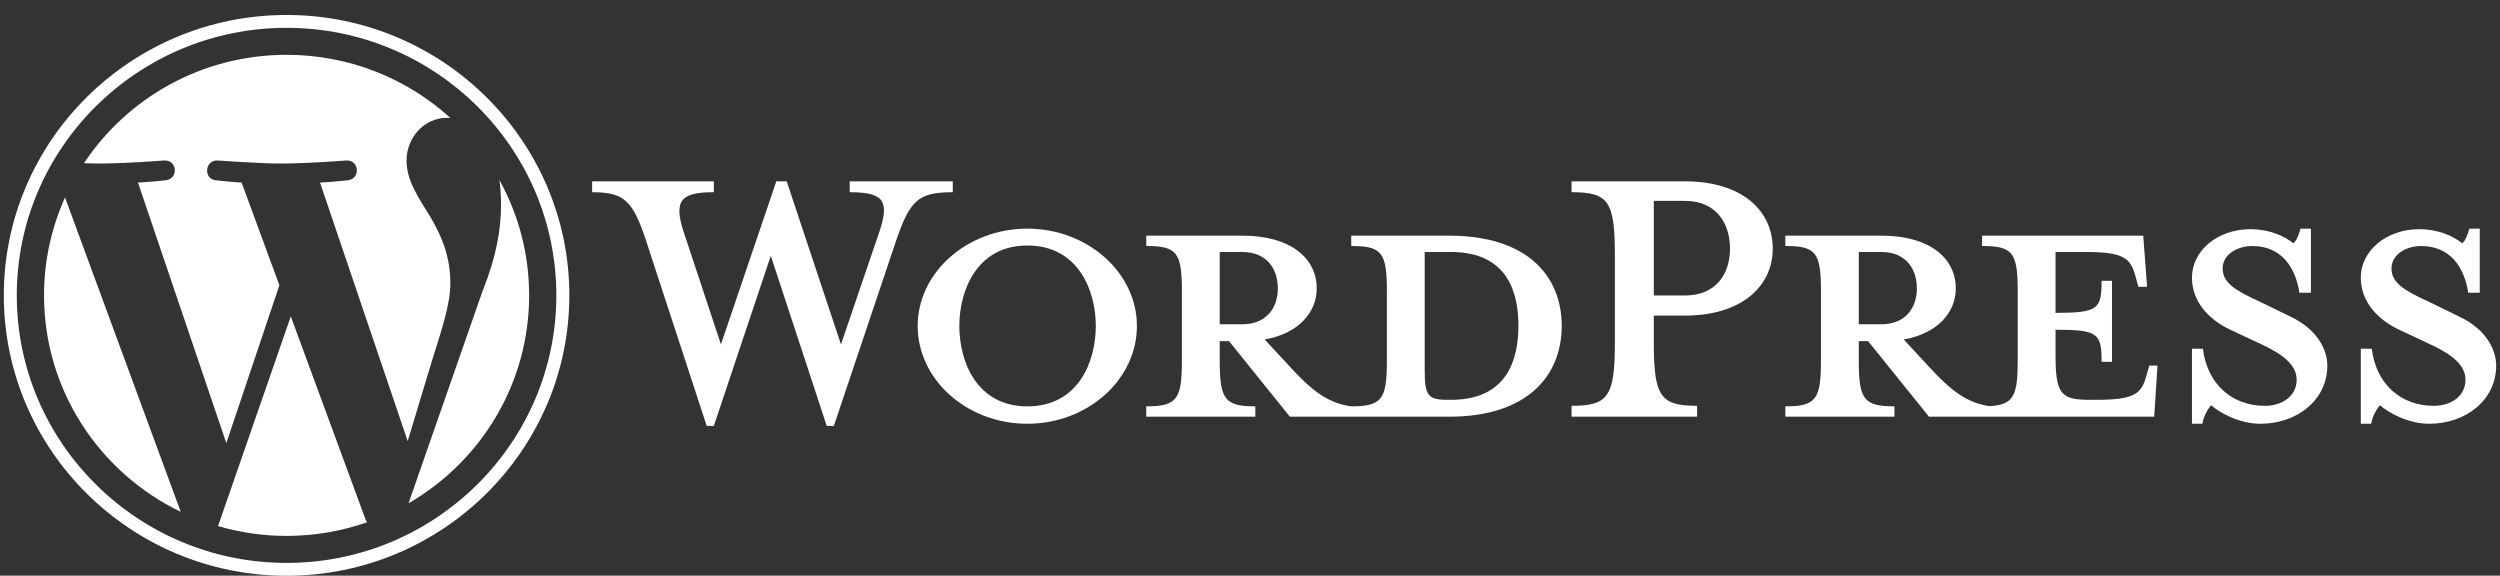 <svg width="152" height="35" viewBox="0 0 152 35" fill="none" xmlns="http://www.w3.org/2000/svg">
<rect x="0" y="0" width="152" height="35" fill="#333333" stroke="none"/>
<path d="M88.122 14.329H82.156V14.957C84.022 14.957 84.322 15.353 84.322 17.7V21.93C84.322 24.276 84.023 24.706 82.156 24.706C80.724 24.508 79.757 23.747 78.424 22.294L76.891 20.641C78.957 20.277 80.057 18.989 80.057 17.535C80.057 15.717 78.491 14.329 75.558 14.329H69.693V14.957C71.559 14.957 71.859 15.353 71.859 17.7V21.93C71.859 24.276 71.559 24.706 69.693 24.706V25.334H76.325V24.706C74.459 24.706 74.159 24.276 74.159 21.93V20.741H74.725L78.424 25.334H88.122C92.887 25.334 94.953 22.823 94.953 19.815C94.953 16.808 92.887 14.329 88.122 14.329ZM74.159 19.715V15.321H75.525C77.024 15.321 77.691 16.345 77.691 17.535C77.691 18.692 77.024 19.716 75.525 19.716L74.159 19.715ZM88.222 24.309H87.988C86.789 24.309 86.622 24.012 86.622 22.492V15.321C86.622 15.321 88.089 15.321 88.222 15.321C91.688 15.321 92.32 17.832 92.32 19.782C92.32 21.798 91.687 24.309 88.222 24.309Z" fill="white"/>
<path d="M51.131 20.939L53.43 14.197C54.097 12.247 53.797 11.686 51.664 11.686V11.025H57.929V11.686C55.83 11.686 55.33 12.181 54.497 14.594L50.698 25.896H50.265L46.865 15.552L43.4 25.896H42.967L39.268 14.594C38.468 12.181 37.935 11.686 36.002 11.686V11.025H43.4V11.686C41.434 11.686 40.9 12.148 41.6 14.197L43.833 20.939L47.199 11.025H47.832L51.131 20.939Z" fill="white"/>
<path d="M62.459 25.765C58.794 25.765 55.795 23.088 55.795 19.816C55.795 16.578 58.794 13.901 62.459 13.901C66.125 13.901 69.124 16.578 69.124 19.816C69.124 23.088 66.125 25.765 62.459 25.765ZM62.459 14.926C59.394 14.926 58.327 17.668 58.327 19.816C58.327 21.998 59.394 24.707 62.459 24.707C65.559 24.707 66.625 21.998 66.625 19.816C66.625 17.668 65.559 14.926 62.459 14.926Z" fill="white"/>
<path d="M103.184 24.673V25.334H95.552V24.673C97.785 24.673 98.185 24.112 98.185 20.806V15.519C98.185 12.214 97.785 11.686 95.552 11.686V11.025H102.45C105.883 11.025 107.783 12.776 107.783 15.123C107.783 17.403 105.883 19.188 102.45 19.188H100.551V20.806C100.551 24.112 100.951 24.673 103.184 24.673ZM102.45 12.214H100.551V17.965H102.45C104.317 17.965 105.183 16.676 105.183 15.123C105.183 13.537 104.317 12.214 102.45 12.214Z" fill="white"/>
<path d="M130.675 22.227L130.509 22.822C130.209 23.913 129.842 24.309 127.476 24.309H127.009C125.277 24.309 124.977 23.913 124.977 21.567V20.047C127.576 20.047 127.776 20.278 127.776 21.996H128.409V17.072H127.776C127.776 18.791 127.576 19.022 124.977 19.022V15.321H126.809C129.176 15.321 129.542 15.717 129.842 16.808L130.009 17.436H130.542L130.309 14.329H120.511V14.957C122.377 14.957 122.677 15.353 122.677 17.7V21.93C122.677 24.076 122.423 24.617 120.951 24.694C119.553 24.482 118.593 23.726 117.279 22.294L115.746 20.641C117.813 20.277 118.912 18.989 118.912 17.535C118.912 15.717 117.346 14.329 114.414 14.329H108.549V14.957C110.414 14.957 110.714 15.353 110.714 17.7V21.93C110.714 24.276 110.415 24.706 108.549 24.706V25.334H115.18V24.706C113.314 24.706 113.014 24.276 113.014 21.93V20.741H113.581L117.28 25.334H130.976L131.176 22.228L130.675 22.227ZM113.014 19.715V15.321H114.38C115.88 15.321 116.546 16.345 116.546 17.535C116.546 18.692 115.88 19.716 114.38 19.716L113.014 19.715Z" fill="white"/>
<path d="M137.437 25.764C136.104 25.764 134.937 25.07 134.438 24.641C134.271 24.806 133.971 25.302 133.905 25.764H133.271V21.204H133.938C134.205 23.385 135.737 24.674 137.703 24.674C138.77 24.674 139.636 24.079 139.636 23.088C139.636 22.229 138.87 21.568 137.504 20.94L135.604 20.048C134.271 19.419 133.271 18.329 133.271 16.875C133.271 15.289 134.771 13.934 136.837 13.934C137.937 13.934 138.87 14.331 139.437 14.793C139.603 14.661 139.77 14.297 139.87 13.901H140.503V17.8H139.803C139.57 16.247 138.703 14.958 136.937 14.958C136.004 14.958 135.137 15.487 135.137 16.314C135.137 17.173 135.837 17.635 137.437 18.362L139.27 19.255C140.869 20.015 141.502 21.238 141.502 22.229C141.502 24.311 139.669 25.764 137.437 25.764Z" fill="white"/>
<path d="M147.703 25.764C146.369 25.764 145.203 25.07 144.703 24.641C144.537 24.806 144.237 25.302 144.171 25.764H143.537V21.204H144.204C144.47 23.385 146.003 24.674 147.969 24.674C149.036 24.674 149.902 24.079 149.902 23.088C149.902 22.229 149.136 21.568 147.769 20.94L145.87 20.048C144.537 19.419 143.537 18.329 143.537 16.875C143.537 15.289 145.037 13.934 147.103 13.934C148.203 13.934 149.135 14.331 149.702 14.793C149.869 14.661 150.035 14.297 150.135 13.901H150.768V17.8H150.069C149.835 16.247 148.969 14.958 147.203 14.958C146.27 14.958 145.403 15.487 145.403 16.314C145.403 17.173 146.103 17.635 147.703 18.362L149.535 19.255C151.135 20.015 151.768 21.238 151.768 22.229C151.768 24.311 149.935 25.764 147.703 25.764Z" fill="white"/>
<path d="M2.677 17.958C2.677 23.747 6.07 28.749 10.989 31.12L3.954 12.006C3.136 13.825 2.677 15.838 2.677 17.958Z" fill="white"/>
<path d="M27.381 17.219C27.381 15.412 26.727 14.16 26.165 13.186C25.418 11.981 24.717 10.961 24.717 9.757C24.717 8.412 25.745 7.161 27.193 7.161C27.259 7.161 27.321 7.169 27.384 7.172C24.761 4.789 21.265 3.333 17.425 3.333C12.273 3.333 7.74 5.955 5.103 9.925C5.449 9.935 5.775 9.943 6.052 9.943C7.595 9.943 9.983 9.757 9.983 9.757C10.778 9.711 10.871 10.868 10.077 10.962C10.077 10.962 9.278 11.055 8.389 11.101L13.76 26.942L16.987 17.344L14.69 11.101C13.896 11.054 13.143 10.961 13.143 10.961C12.348 10.915 12.442 9.71 13.236 9.757C13.236 9.757 15.672 9.942 17.121 9.942C18.663 9.942 21.051 9.757 21.051 9.757C21.847 9.71 21.94 10.868 21.146 10.961C21.146 10.961 20.345 11.054 19.458 11.101L24.788 26.822L26.259 21.947C26.896 19.924 27.381 18.471 27.381 17.219Z" fill="white"/>
<path d="M17.68 19.237L13.256 31.987C14.577 32.372 15.974 32.583 17.422 32.583C19.139 32.583 20.786 32.288 22.319 31.754C22.28 31.691 22.244 31.625 22.214 31.552L17.68 19.237Z" fill="white"/>
<path d="M30.364 10.943C30.428 11.409 30.464 11.909 30.464 12.447C30.464 13.931 30.184 15.599 29.343 17.685L24.838 30.601C29.222 28.065 32.171 23.355 32.171 17.959C32.172 15.417 31.517 13.026 30.364 10.943Z" fill="white"/>
<path d="M17.424 0.91C7.945 0.91 0.232 8.558 0.232 17.958C0.232 27.359 7.945 35.006 17.424 35.006C26.903 35.006 34.616 27.359 34.616 17.958C34.616 8.558 26.903 0.91 17.424 0.91ZM17.424 34.225C8.379 34.225 1.02 26.927 1.02 17.958C1.02 8.989 8.379 1.692 17.424 1.692C26.468 1.692 33.826 8.989 33.826 17.958C33.826 26.927 26.468 34.225 17.424 34.225Z" fill="white"/>
</svg>

